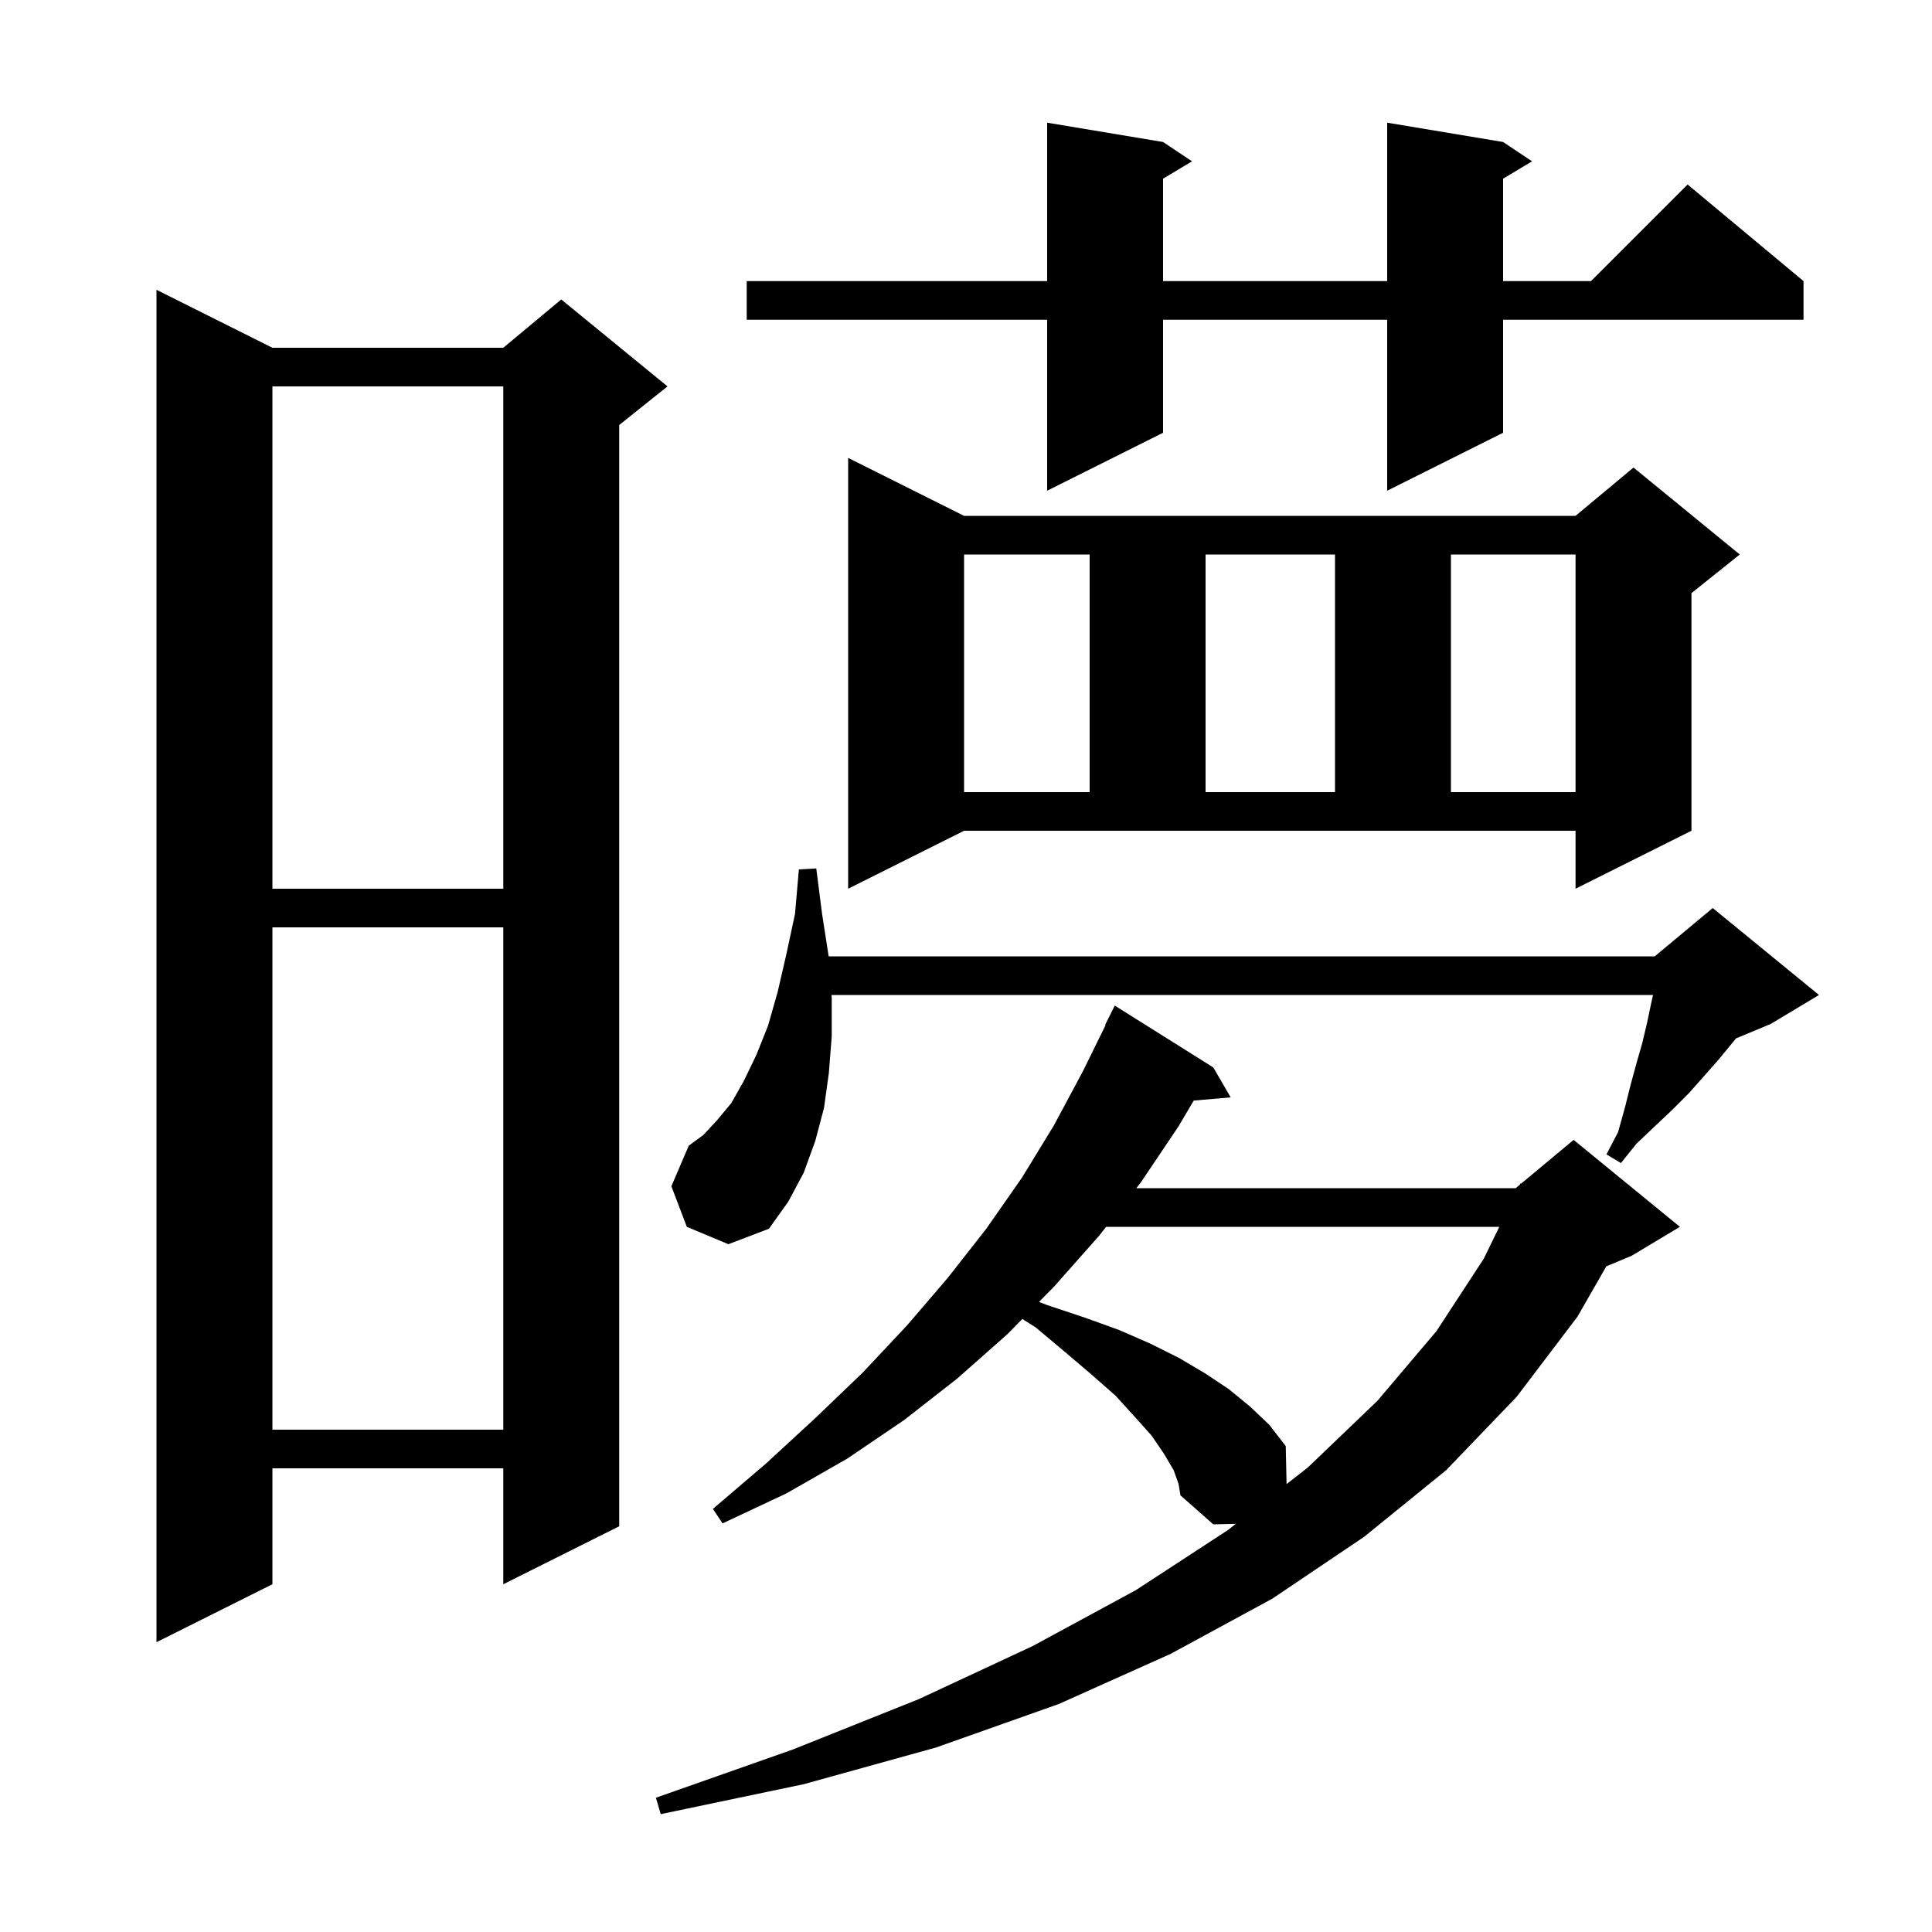 <svg xmlns="http://www.w3.org/2000/svg" xmlns:xlink="http://www.w3.org/1999/xlink" version="1.1" baseProfile="full" viewBox="0 0 200 200" width="200" height="200">
<g fill="black">
<path d="M 121.5 152.2 L 120.5 150.5 L 119.2 148.6 L 117.5 146.7 L 115.5 144.5 L 113.0 142.3 L 110.3 140.0 L 107.2 137.4 L 105.83 136.539 L 104.3 138.1 L 99.1 142.7 L 93.6 147.0 L 87.7 151.0 L 81.4 154.6 L 74.8 157.7 L 73.8 156.2 L 79.3 151.5 L 84.4 146.8 L 89.3 142.1 L 93.9 137.2 L 98.1 132.3 L 102.1 127.2 L 105.8 121.9 L 109.1 116.5 L 112.1 110.9 L 114.449 106.119 L 114.4 106.1 L 115.4 104.1 L 125.6 110.5 L 127.4 113.6 L 123.576 113.93 L 122.0 116.6 L 118.1 122.4 L 117.631 123.0 L 156.9 123.0 L 157.332 122.64 L 157.4 122.5 L 157.465 122.529 L 162.9 118.0 L 173.9 127.0 L 168.9 130.0 L 166.286 131.089 L 163.3 136.3 L 157.0 144.6 L 149.7 152.2 L 141.2 159.1 L 131.7 165.5 L 121.2 171.2 L 109.6 176.4 L 96.9 180.9 L 83.2 184.7 L 68.4 187.8 L 67.9 186.1 L 82.1 181.1 L 95.1 175.9 L 106.9 170.4 L 117.6 164.6 L 127.1 158.4 L 127.931 157.749 L 125.6 157.8 L 122.2 154.8 L 122.0 153.6 Z M 28.2 36.0 L 52.1 36.0 L 58.1 31.0 L 69.1 40.0 L 64.1 44.0 L 64.1 158.0 L 52.1 164.0 L 52.1 152.0 L 28.2 152.0 L 28.2 164.0 L 16.2 170.0 L 16.2 30.0 Z M 114.504 127.0 L 113.8 127.9 L 109.2 133.1 L 107.558 134.776 L 108.4 135.1 L 112.3 136.4 L 115.9 137.7 L 119.1 139.1 L 122.1 140.6 L 124.8 142.2 L 127.2 143.8 L 129.4 145.6 L 131.4 147.5 L 133.1 149.7 L 133.186 153.634 L 135.4 151.9 L 142.6 145.0 L 148.7 137.8 L 153.6 130.3 L 155.208 127.0 Z M 28.2 96.0 L 28.2 148.0 L 52.1 148.0 L 52.1 96.0 Z M 71.1 127.0 L 69.5 122.8 L 71.3 118.6 L 72.8 117.5 L 74.2 116.0 L 75.7 114.2 L 77.0 111.9 L 78.3 109.2 L 79.5 106.2 L 80.5 102.7 L 81.4 98.8 L 82.3 94.6 L 82.7 90.0 L 84.5 89.9 L 85.1 94.6 L 85.784 99.0 L 171.3 99.0 L 177.3 94.0 L 188.3 103.0 L 183.3 106.0 L 179.709 107.496 L 179.3 108.0 L 177.9 109.7 L 176.4 111.4 L 174.8 113.2 L 173.1 114.9 L 171.3 116.6 L 169.4 118.4 L 167.8 120.4 L 166.3 119.5 L 167.5 117.2 L 168.2 114.7 L 168.8 112.3 L 169.4 110.1 L 170.0 108.0 L 170.5 105.9 L 170.9 104.0 L 171.122 103.0 L 86.079 103.0 L 86.1 103.3 L 86.1 107.3 L 85.8 111.1 L 85.3 114.7 L 84.4 118.1 L 83.2 121.4 L 81.6 124.4 L 79.6 127.2 L 75.4 128.8 Z M 28.2 40.0 L 28.2 92.0 L 52.1 92.0 L 52.1 40.0 Z M 87.8 92.0 L 87.8 47.4 L 99.8 53.4 L 163.1 53.4 L 169.1 48.4 L 180.1 57.4 L 175.1 61.4 L 175.1 86.0 L 163.1 92.0 L 163.1 86.0 L 99.8 86.0 Z M 99.8 57.4 L 99.8 82.0 L 112.8 82.0 L 112.8 57.4 Z M 124.8 57.4 L 124.8 82.0 L 138.2 82.0 L 138.2 57.4 Z M 150.2 57.4 L 150.2 82.0 L 163.1 82.0 L 163.1 57.4 Z M 155.6 14.7 L 158.6 16.7 L 155.6 18.5 L 155.6 29.1 L 164.7 29.1 L 174.7 19.1 L 186.7 29.1 L 186.7 33.1 L 155.6 33.1 L 155.6 44.8 L 143.6 50.8 L 143.6 33.1 L 120.4 33.1 L 120.4 44.8 L 108.4 50.8 L 108.4 33.1 L 77.3 33.1 L 77.3 29.1 L 108.4 29.1 L 108.4 12.7 L 120.4 14.7 L 123.4 16.7 L 120.4 18.5 L 120.4 29.1 L 143.6 29.1 L 143.6 12.7 Z " />
</g>
</svg>
